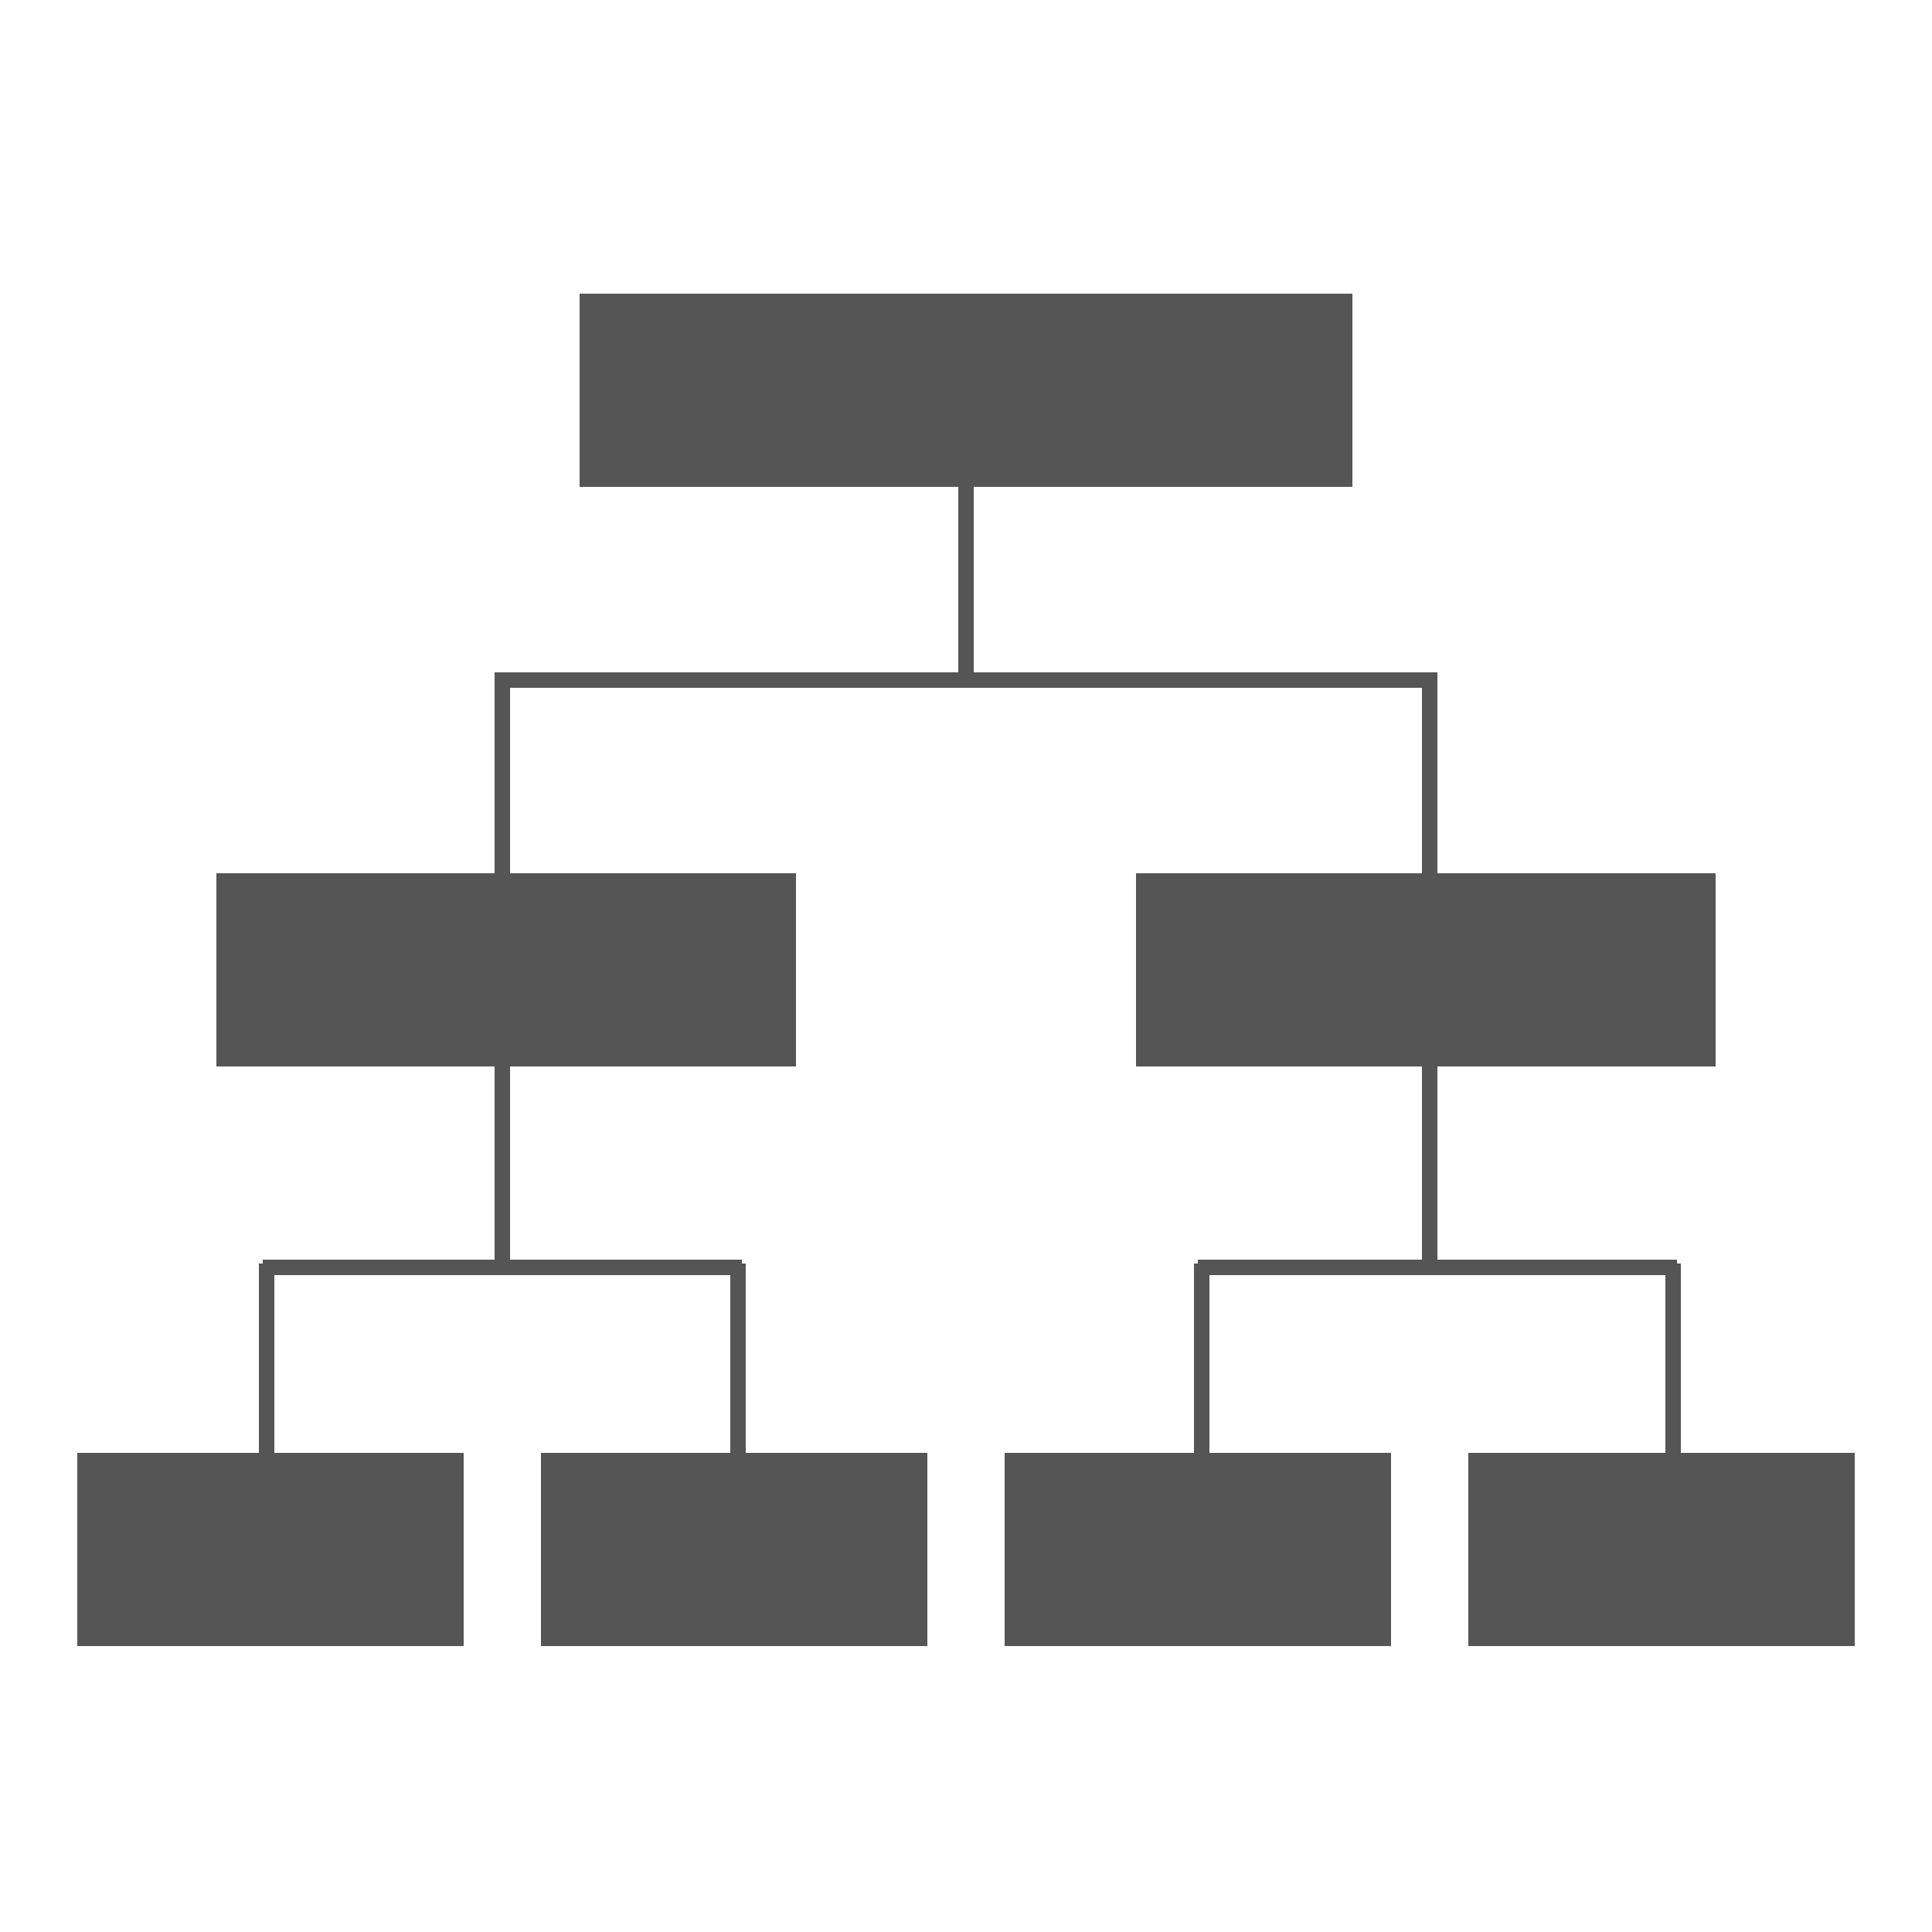 <?xml version="1.0" encoding="UTF-8"?>
<svg width="250px" height="250px" viewBox="0 0 250 250" version="1.1" xmlns="http://www.w3.org/2000/svg" xmlns:xlink="http://www.w3.org/1999/xlink">
    <!-- Generator: Sketch 48.2 (47327) - http://www.bohemiancoding.com/sketch -->
    <title>Trees</title>
    <desc>Created with Sketch.</desc>
    <defs></defs>
    <g id="Hierarchy" stroke="none" stroke-width="1" fill="none" fill-rule="evenodd">
        <g id="Trees">
            <rect id="row3-rectangle4" fill="#555555" x="190" y="188" width="50" height="25"></rect>
            <rect id="row3-rectangle3" fill="#555555" x="130" y="188" width="50" height="25"></rect>
            <rect id="row3-rectangle2" fill="#555555" x="70" y="188" width="50" height="25"></rect>
            <rect id="row3-rectangle1" fill="#555555" x="10" y="188" width="50" height="25"></rect>
            <path d="M216.5,164.5 L216.5,199.5" id="row2-line4-vertical" stroke="#555555" stroke-width="2" stroke-linecap="square"></path>
            <path d="M155.5,164.5 L155.5,199.5" id="row2-line3-vertical" stroke="#555555" stroke-width="2" stroke-linecap="square"></path>
            <path d="M95.5,164.5 L95.5,199.5" id="row2-line2-vertical" stroke="#555555" stroke-width="2" stroke-linecap="square"></path>
            <path d="M34.5,164.5 L34.5,199.5" id="row2-line1-vertical" stroke="#555555" stroke-width="2" stroke-linecap="square"></path>
            <path d="M156,164 L216,164" id="row2-line2-horizontal" stroke="#555555" stroke-width="2" stroke-linecap="square"></path>
            <path d="M35,164 L95,164" id="row2-line1-horizontal" stroke="#555555" stroke-width="2" stroke-linecap="square"></path>
            <rect id="row2-rectangle2" fill="#555555" x="147" y="113" width="75" height="25"></rect>
            <rect id="row2-rectangle1" fill="#555555" x="28" y="113" width="75" height="25"></rect>
            <path d="M185,89 L185,163" id="row1-row2-line2-vertical" stroke="#555555" stroke-width="2" stroke-linecap="square"></path>
            <path d="M65,89 L65,163" id="row1-row2-line1-vertical" stroke="#555555" stroke-width="2" stroke-linecap="square"></path>
            <path d="M185,88 L65,88" id="row1-line1-horizontal" stroke="#555555" stroke-width="2" stroke-linecap="square"></path>
            <path d="M125,51 L125,88" id="row1-line1-vertical" stroke="#555555" stroke-width="2" stroke-linecap="square"></path>
            <rect id="row1-rectangle1" fill="#555555" x="75" y="38" width="100" height="25"></rect>
        </g>
    </g>
</svg>